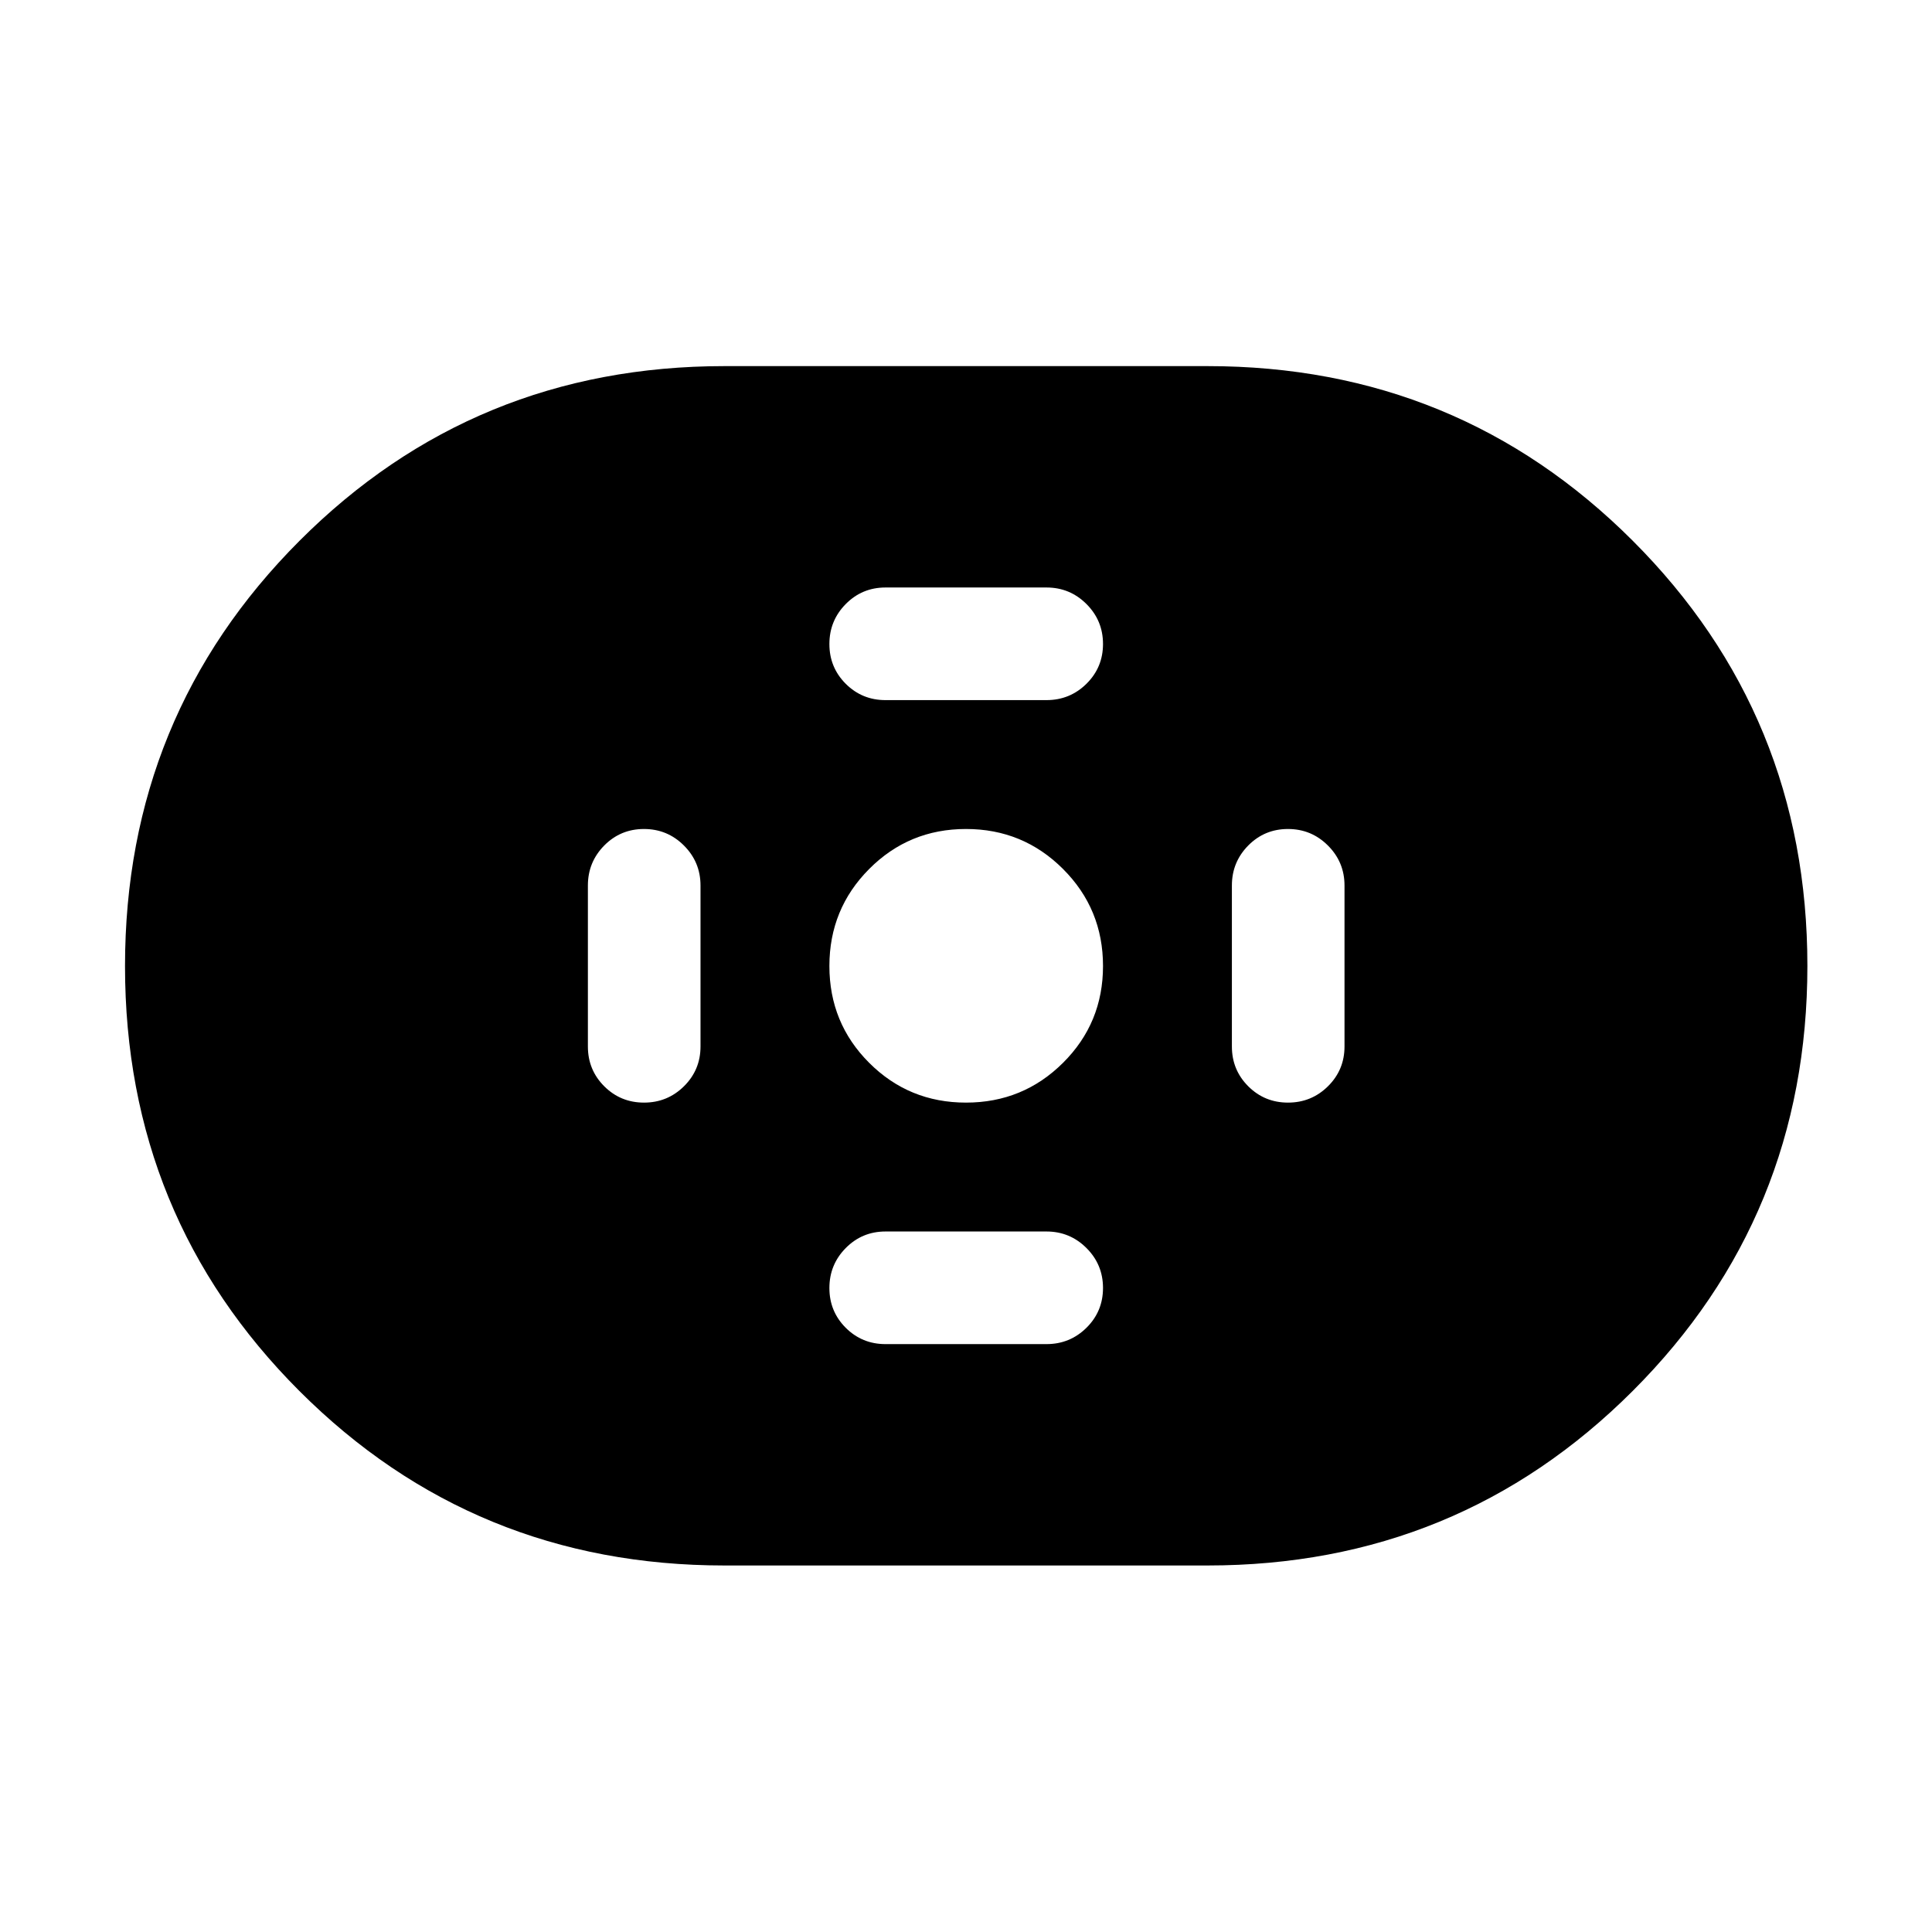 <svg xmlns="http://www.w3.org/2000/svg" height="24" viewBox="0 -960 960 960" width="24"><path d="M360-182.12q-124.51 0-211.2-86.67-86.68-86.67-86.68-211.15t86.68-211.31q86.69-86.83 211.2-86.83h240q124.51 0 211.29 86.77 86.79 86.77 86.79 211.25t-86.79 211.21Q724.51-182.12 600-182.12H360Zm120-230q28.35 0 48.21-19.77 19.87-19.76 19.87-48.11 0-28.35-19.87-48.21-19.86-19.87-48.21-19.87t-48.11 19.87q-19.77 19.86-19.77 48.21t19.77 48.11q19.76 19.77 48.11 19.77Zm-40-200h80q11.63 0 19.86-8.12 8.22-8.13 8.22-19.77 0-11.64-8.22-19.85-8.23-8.22-19.86-8.22h-80q-11.63 0-19.76 8.23-8.12 8.22-8.12 19.86 0 11.64 8.12 19.76 8.13 8.11 19.76 8.11Zm0 320h80q11.63 0 19.86-8.12 8.22-8.13 8.22-19.77 0-11.64-8.22-19.85-8.23-8.22-19.86-8.22h-80q-11.63 0-19.76 8.23-8.12 8.22-8.12 19.86 0 11.64 8.12 19.76 8.13 8.11 19.76 8.11Zm200.01-120q11.64 0 19.85-8.12 8.22-8.13 8.22-19.76v-80q0-11.63-8.23-19.86-8.22-8.22-19.86-8.22-11.64 0-19.76 8.22-8.11 8.23-8.11 19.86v80q0 11.63 8.12 19.76 8.13 8.12 19.77 8.12Zm-320 0q11.64 0 19.85-8.12 8.22-8.13 8.22-19.76v-80q0-11.63-8.23-19.86-8.22-8.22-19.86-8.22-11.64 0-19.76 8.22-8.11 8.23-8.11 19.86v80q0 11.63 8.12 19.76 8.13 8.12 19.77 8.12Z"/></svg>